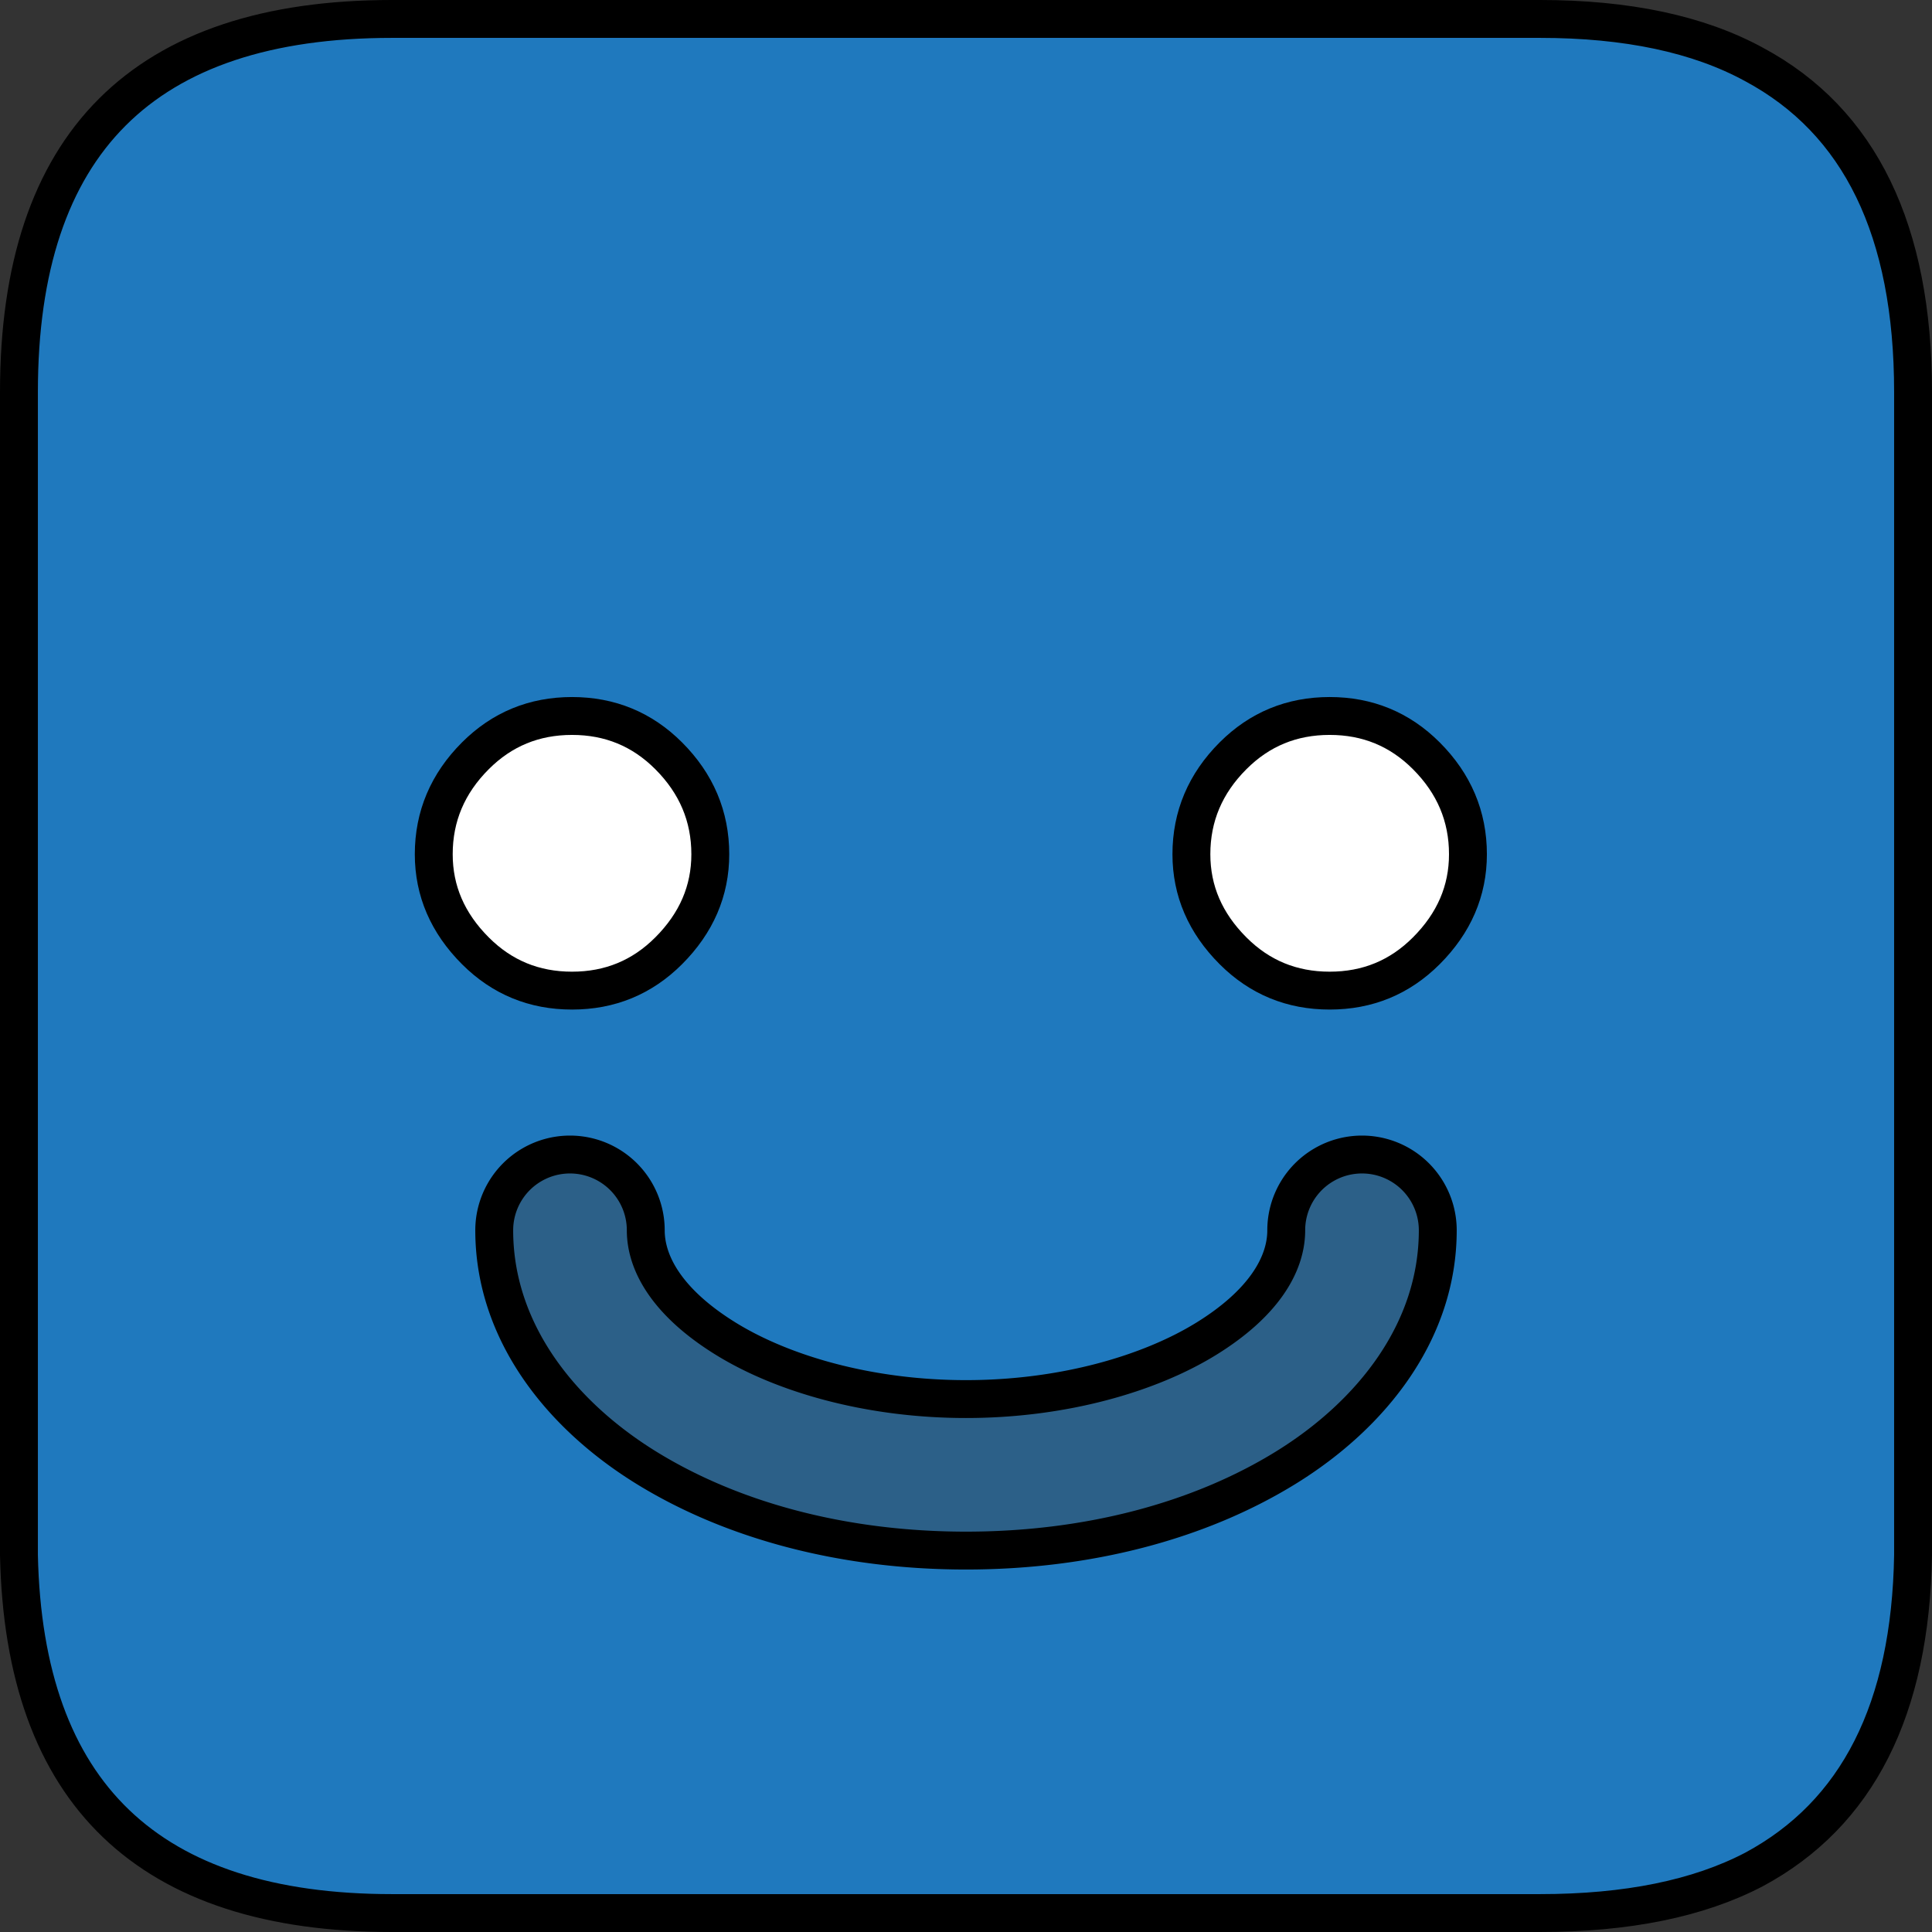 <?xml version="1.0" encoding="UTF-8" standalone="no"?>
<svg
   xmlns:dc="http://purl.org/dc/elements/1.1/"
   xmlns:cc="http://creativecommons.org/ns#"
   xmlns:rdf="http://www.w3.org/1999/02/22-rdf-syntax-ns#"
   xmlns:svg="http://www.w3.org/2000/svg"
   xmlns="http://www.w3.org/2000/svg"
   xmlns:sodipodi="http://sodipodi.sourceforge.net/DTD/sodipodi-0.dtd"
   xmlns:inkscape="http://www.inkscape.org/namespaces/inkscape"
   id="svg2"
   version="1.1"
   inkscape:version="0.91 r13725"
   sodipodi:docname="BlobA.svg"
   width="102"
   height="102">
  <rect width="100%" height="100%" fill="#333333" stroke="none"/>
  <sodipodi:namedview
     pagecolor="#ffffff"
     bordercolor="#666666"
     borderopacity="1"
     objecttolerance="10"
     gridtolerance="10"
     guidetolerance="10"
     inkscape:pageopacity="0"
     inkscape:pageshadow="2"
     inkscape:window-width="1280"
     inkscape:window-height="725"
     id="namedview772"
     showgrid="false"
     inkscape:zoom="1.18"
     inkscape:cx="-65.015179"
     inkscape:cy="23.147761"
     inkscape:window-x="298"
     inkscape:window-y="219"
     inkscape:window-maximized="0"
     inkscape:current-layer="g6"
     fit-margin-top="0"
     fit-margin-left="0"
     fit-margin-right="0"
     fit-margin-bottom="0" />
  <defs
     id="defs4" />
  <g
     id="g6"
     transform="translate(-592.25,-19.5)">
    <path
       d="m 684.85,22.9 q 8.4,4.5 8.4,17.3 l 0,61.4 q -0.2,12.2 -8.4,16.6 -4.4,2.3 -11.3,2.3 l -60.6,0 q -19.3,0 -19.7,-18.9 l 0,-61.4 q 0,-19.7 19.7,-19.7 l 60.6,0 q 6.9,0 11.3,2.4"
       id="path108"
       inkscape:connector-curvature="0"
       style="fill:#ffffff;stroke:none" />
    <path
       style="fill:#1f79be;fill-opacity:1;stroke:#000000;stroke-width:2;stroke-opacity:1"
       id="path4910"
       d="m 593.25,40.2 q 0,-19.7 19.7,-19.7 l 60.6,0 q 6.9,0 11.3,2.4 8.4,4.5 8.4,17.3 l 0,61.4 q -0.2,12.2 -8.4,16.6 -4.4,2.3 -11.3,2.3 l -60.6,0 q -19.3,0 -19.7,-18.9 l 0,-61.4"
       inkscape:connector-curvature="0" />
    <path
       style="fill:#ffffff;fill-opacity:1;stroke:#000000;stroke-width:2;stroke-opacity:1"
       id="path4912"
       d="m 662.45,57.3 q 3,0 5.1,2.1 2.2,2.2 2.2,5.2 0,2.9 -2.2,5.1 -2.1,2.1 -5.1,2.1 -3,0 -5.1,-2.1 -2.2,-2.2 -2.2,-5.1 0,-3 2.2,-5.2 2.1,-2.1 5.1,-2.1 m -32.7,7.3 q 0,2.9 -2.2,5.1 -2.1,2.1 -5.1,2.1 -3,0 -5.1,-2.1 -2.2,-2.2 -2.2,-5.1 0,-3 2.2,-5.2 2.1,-2.1 5.1,-2.1 3,0 5.1,2.1 2.2,2.2 2.2,5.2"
       inkscape:connector-curvature="0" />
    <path
       style="color:#000000;font-style:normal;font-variant:normal;font-weight:normal;font-stretch:normal;font-size:medium;line-height:normal;font-family:sans-serif;text-indent:0;text-align:start;text-decoration:none;text-decoration-line:none;text-decoration-style:solid;text-decoration-color:#000000;letter-spacing:normal;word-spacing:normal;text-transform:none;direction:ltr;block-progression:tb;writing-mode:lr-tb;baseline-shift:baseline;text-anchor:start;white-space:normal;clip-rule:nonzero;display:inline;overflow:visible;visibility:visible;opacity:1;isolation:auto;mix-blend-mode:normal;color-interpolation:sRGB;color-interpolation-filters:linearRGB;solid-color:#000000;solid-opacity:1;fill:#2c6088;fill-opacity:1;fill-rule:nonzero;stroke:#000000;stroke-width:2;stroke-linecap:round;stroke-linejoin:round;stroke-miterlimit:4;stroke-dasharray:none;stroke-dashoffset:0;stroke-opacity:1;color-rendering:auto;image-rendering:auto;shape-rendering:auto;text-rendering:auto;enable-background:accumulate"
       d="m 643.25,101.363 c 6.441,0 12.329,-1.565 16.887,-4.379 4.557,-2.814 8.02,-7.216 8.02,-12.531 a 4,4 0 1 0 -8,0 c 0,1.815 -1.213,3.868 -4.223,5.727 -3.01,1.858 -7.578,3.184 -12.684,3.184 -5.106,0 -9.67,-1.325 -12.68,-3.184 -3.01,-1.858 -4.227,-3.912 -4.227,-5.727 a 4,4 0 1 0 -8,0 c 0,5.316 3.466,9.717 8.023,12.531 4.557,2.814 10.442,4.379 16.883,4.379 z"
       id="path4918"
       inkscape:connector-curvature="0" />
  </g>
</svg>
